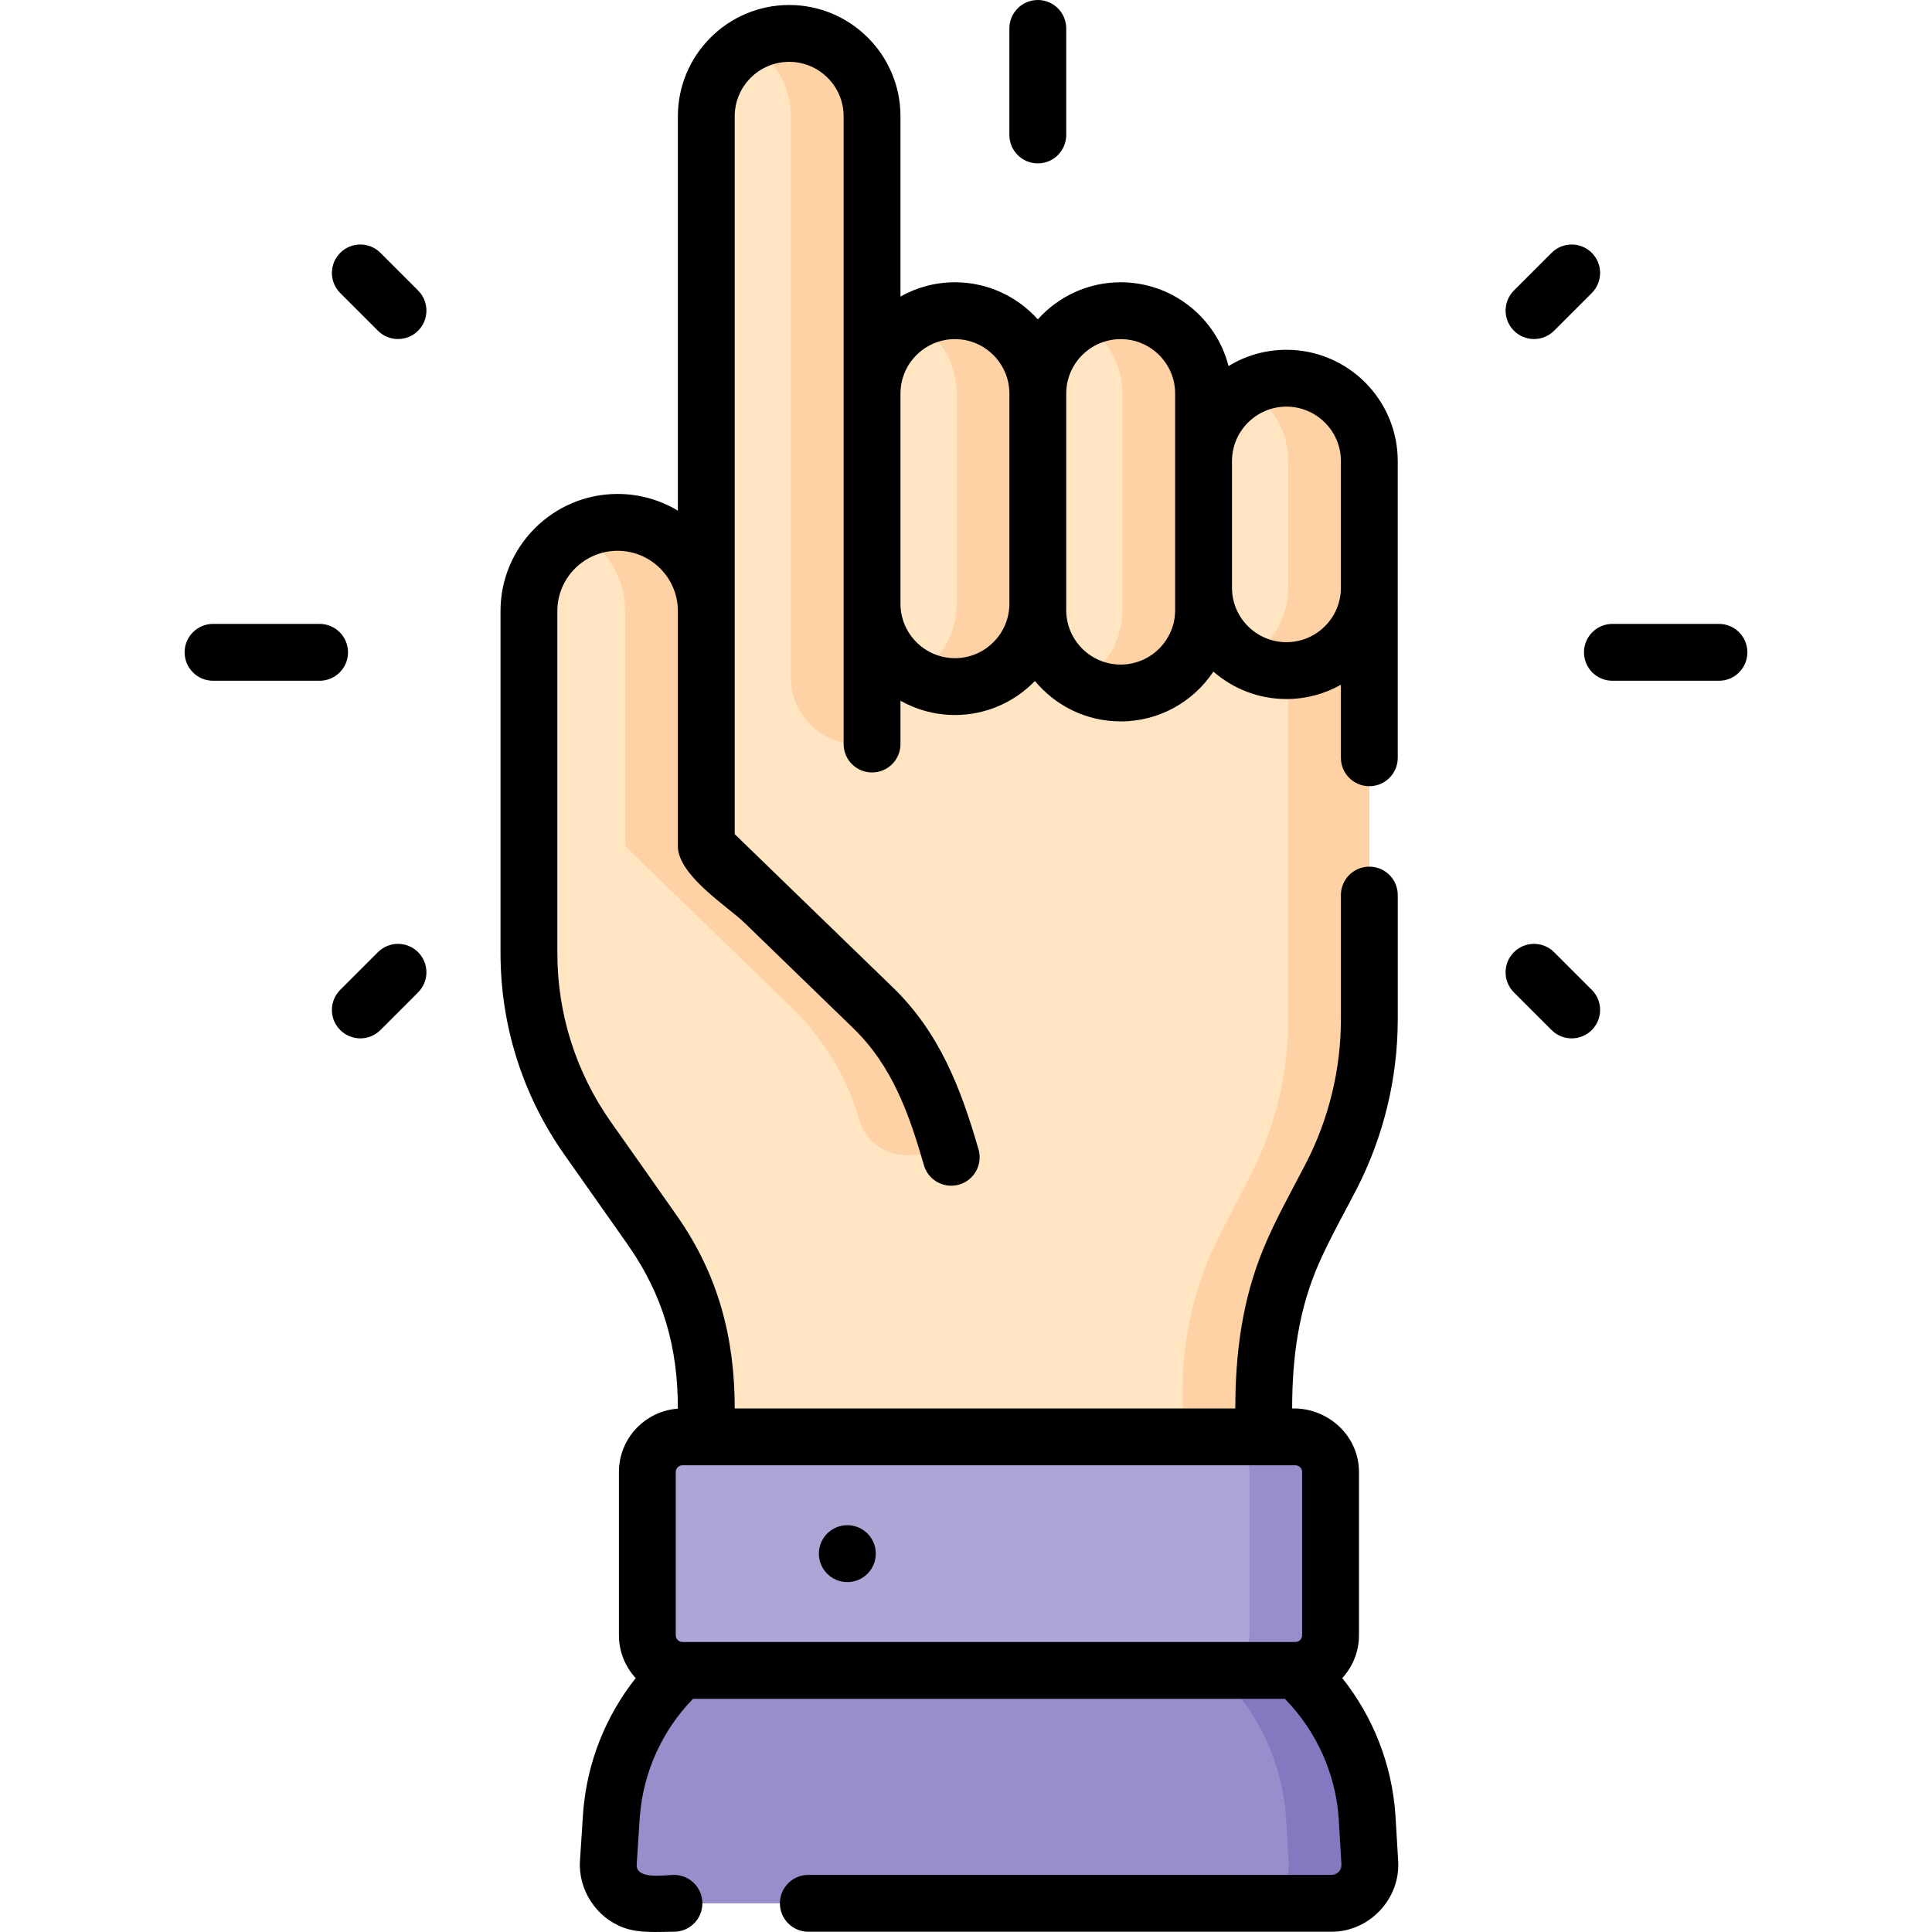 <svg id="Capa_1" enable-background="new 0 0 509.796 509.796" height="512" viewBox="0 0 509.796 509.796" width="512" xmlns="http://www.w3.org/2000/svg"><g><g><path d="m361.325 142.654v126.326c0 14.426-3.457 28.642-10.081 41.456l-7.702 14.904c-6.624 12.826-10.081 27.041-10.081 41.468v12.337h-147.087v-247.567z" fill="#ffe5c2"/><path d="m339.914 141.299v127.681c0 14.426-3.457 28.642-10.081 41.456l-7.702 14.904c-6.624 12.826-10.081 27.041-10.081 41.468v12.337h21.411v-12.337c0-14.426 3.457-28.642 10.081-41.468l7.702-14.904c6.624-12.815 10.081-27.03 10.081-41.456v-126.326z" fill="#fed2a4"/><path d="m186.374 223.278s0-36.744 0-62.04v-18.583" fill="#ffe5c2"/><path d="m186.37 378.133v-10.91c0-14.558-4.497-28.76-12.877-40.664l-18.43-26.182c-10.084-14.326-15.496-31.417-15.496-48.935v-90.202c0-12.924 10.477-23.401 23.401-23.401 12.925 0 23.402 10.473 23.402 23.398-.001 25.295-.001 62.042-.001 62.042l44.027 42.675c8.39 8.133 14.51 18.317 17.752 29.543l2.853 9.88" fill="#ffe5c2"/><g><path d="m164.96 161.236c-.001 25.296-.001 62.042-.001 62.042l44.028 42.675c8.39 8.132 14.509 18.316 17.751 29.542 1.67 5.782 7.112 9.645 13.121 9.314l10.807-.596-2.517-8.718c-3.242-11.226-9.361-21.41-17.752-29.543l-44.027-42.675s0-36.746.001-62.042c0-12.925-10.477-23.398-23.402-23.398-3.859 0-7.495.94-10.704 2.594 7.538 3.887 12.695 11.74 12.695 20.805z" fill="#fed2a4"/></g><path d="m317.584 155.085c0 12.078 9.791 21.869 21.869 21.869 12.078 0 21.869-9.791 21.869-21.869v-33.418c0-12.078-9.791-21.869-21.869-21.869-12.078 0-21.869 9.791-21.869 21.869z" fill="#ffe5c2"/><path d="m339.453 99.797c-3.89 0-7.54 1.02-10.705 2.801 6.661 3.748 11.164 10.88 11.164 19.068v33.418c0 8.188-4.503 15.32-11.164 19.068 3.165 1.781 6.815 2.801 10.705 2.801 12.078 0 21.869-9.791 21.869-21.869v-33.418c0-12.077-9.791-21.869-21.869-21.869z" fill="#fed2a4"/><path d="m273.846 160.991c0 12.078 9.791 21.869 21.869 21.869 12.078 0 21.869-9.791 21.869-21.869v-57.137c0-12.078-9.791-21.869-21.869-21.869-12.078 0-21.869 9.791-21.869 21.869z" fill="#ffe5c2"/><path d="m295.715 81.985c-3.89 0-7.54 1.021-10.705 2.801 6.661 3.748 11.164 10.88 11.164 19.068v57.137c0 8.188-4.503 15.32-11.164 19.068 3.165 1.781 6.815 2.801 10.705 2.801 12.078 0 21.869-9.791 21.869-21.869v-57.137c0-12.078-9.791-21.869-21.869-21.869z" fill="#fed2a4"/><path d="m230.108 103.854c0-12.078 9.791-21.869 21.869-21.869 12.078 0 21.869 9.791 21.869 21.869v55.447c0 12.078-9.791 21.869-21.869 21.869-12.078 0-21.869-9.791-21.869-21.869z" fill="#ffe5c2"/><path d="m251.977 81.985c-3.89 0-7.54 1.021-10.705 2.801 6.661 3.748 11.164 10.88 11.164 19.068v55.447c0 8.188-4.503 15.32-11.164 19.068 3.165 1.781 6.815 2.801 10.705 2.801 12.078 0 21.869-9.791 21.869-21.869v-55.447c0-12.078-9.791-21.869-21.869-21.869z" fill="#fed2a4"/><path d="m230.108 186.33v-155.64c0-12.078-9.791-21.869-21.869-21.869-12.078 0-21.869 9.791-21.869 21.869v111.963z" fill="#ffe5c2"/><path d="m209.446 8.853c-4.342-.234-8.422.804-11.913 2.768 6.661 3.748 11.164 10.88 11.164 19.068v148.141c0 9.665 7.835 17.5 17.5 17.5h3.911v-165.136c0-11.698-8.981-21.71-20.662-22.341z" fill="#fed2a4"/><path d="m341.825 379.147h-161.746c-5.117 0-9.266 4.148-9.266 9.266v43.091c0 5.117 4.148 9.266 9.266 9.266h161.746c5.117 0 9.266-4.148 9.266-9.266v-43.091c0-5.117-4.148-9.266-9.266-9.266z" fill="#aca6d6"/><path d="m341.825 379.147h-21.411c5.117 0 9.266 4.148 9.266 9.266v43.091c0 5.117-4.148 9.266-9.266 9.266h21.411c5.117 0 9.266-4.148 9.266-9.266v-43.091c0-5.117-4.148-9.266-9.266-9.266z" fill="#978ecb"/><path d="m351.366 502.232h-180.766c-5.84 0-10.463-4.936-10.081-10.764l.836-12.755c1.147-14.524 7.74-28.077 18.459-37.944h162.277l1.034.994c10.294 9.889 16.561 23.241 17.591 37.478l.734 12.285c.348 5.807-4.267 10.706-10.084 10.706z" fill="#978ecb"/><path d="m361.451 491.526-.734-12.285c-1.03-14.238-7.297-27.589-17.592-37.479l-1.034-.993h-21.411l1.034.993c10.294 9.889 16.561 23.241 17.591 37.479l.734 12.285c.347 5.807-4.268 10.706-10.085 10.706h21.41c5.819 0 10.434-4.899 10.087-10.706z" fill="#8379c1"/></g><g><path d="m368.197 478.7c-.955-13.198-5.868-25.672-14.015-35.905 2.728-2.983 4.409-6.94 4.409-11.291v-43.091c0-9.606-8.211-16.987-17.63-16.766 0-13.319 1.669-26.109 7.111-38.408 2.922-6.605 6.522-12.947 9.835-19.36 7.143-13.819 10.918-29.346 10.918-44.9v-32.797c0-4.143-3.357-7.5-7.5-7.5s-7.5 3.357-7.5 7.5v32.797c0 13.169-3.196 26.313-9.244 38.014-3.869 7.487-8.104 14.906-11.297 22.714-5.521 13.501-7.323 27.463-7.323 41.941h-132.087c0-18.632-4.346-35.186-15.092-50.604-5.823-8.354-11.724-16.655-17.586-24.983-9.243-13.132-14.129-28.561-14.129-44.618v-90.203c0-8.768 7.134-15.901 15.901-15.901 8.769 0 15.902 7.132 15.902 15.897l-.001 62.042c0 7.701 13.232 16.001 17.526 20.163 9.594 9.299 19.188 18.598 28.781 27.897 10.322 10.004 14.747 22.708 18.618 36.118 1.148 3.98 5.309 6.273 9.286 5.126 3.979-1.149 6.274-5.307 5.126-9.286-4.635-16.05-10.263-30.781-22.591-42.729l-41.743-40.46-.002-189.418c0-7.923 6.446-14.369 14.369-14.369s14.369 6.446 14.369 14.369v165.641c0 4.143 3.357 7.5 7.5 7.5s7.5-3.357 7.5-7.5v-11.429c4.251 2.396 9.151 3.77 14.369 3.77 8.279 0 15.764-3.449 21.108-8.98 5.391 6.513 13.534 10.67 22.629 10.67 10.199 0 19.198-5.229 24.464-13.144 5.162 4.501 11.903 7.237 19.274 7.237 5.219 0 10.12-1.375 14.372-3.771v19.276c0 4.143 3.357 7.5 7.5 7.5s7.5-3.357 7.5-7.5l-.003-78.292c0-16.194-13.175-29.369-29.369-29.369-5.593 0-10.824 1.573-15.279 4.297-3.24-12.695-14.77-22.11-28.459-22.11-8.679 0-16.488 3.787-21.869 9.792-5.381-6.005-13.189-9.792-21.868-9.792-5.218 0-10.118 1.374-14.369 3.77v-47.566c0-16.194-13.175-29.369-29.369-29.369s-29.369 13.175-29.369 29.369v104.065c-4.649-2.801-10.089-4.416-15.901-4.416-17.039 0-30.901 13.862-30.901 30.901v90.202c0 19.165 5.831 37.58 16.863 53.253 5.584 7.933 11.185 15.854 16.752 23.798 9.326 13.309 13.188 27.042 13.188 43.215-8.68.624-15.557 7.869-15.557 16.704v43.091c0 4.359 1.686 8.322 4.423 11.307-7.978 10.079-12.831 22.305-13.859 35.312-.003.034-.005.067-.008.101l-.835 12.755c-.503 7.691 4.284 15.027 11.517 17.676 4.193 1.536 8.894 1.078 13.282 1.078 4.143 0 7.5-3.357 7.5-7.5s-3.357-7.5-7.5-7.5c-2.329 0-10.103 1.385-9.83-2.773l.831-12.702c.937-11.713 5.887-22.61 14.022-30.987h156.181c8.312 8.492 13.338 19.618 14.192 31.419l.734 12.286c.089 1.485-1.112 2.758-2.599 2.758h-138.072c-4.143 0-7.5 3.357-7.5 7.5s3.357 7.5 7.5 7.5h138.073c9.981 0 18.169-8.681 17.571-18.653zm-28.744-371.402c7.923 0 14.369 6.446 14.369 14.369v33.418c0 7.923-6.446 14.369-14.369 14.369s-14.369-6.446-14.369-14.369v-33.418c0-7.923 6.446-14.369 14.369-14.369zm-43.738-17.813c7.923 0 14.369 6.446 14.369 14.369v57.137c0 7.923-6.446 14.369-14.369 14.369s-14.369-6.446-14.369-14.369v-57.137c-.001-7.922 6.446-14.369 14.369-14.369zm-43.738 0c7.923 0 14.368 6.446 14.368 14.369v55.447c0 7.923-6.445 14.369-14.368 14.369s-14.369-6.446-14.369-14.369v-55.447c0-7.922 6.446-14.369 14.369-14.369zm-71.897 343.785c-.974 0-1.767-.792-1.767-1.766v-43.091c0-.974.793-1.766 1.767-1.766h161.745c.974 0 1.766.792 1.766 1.766v43.091c0 .974-.792 1.766-1.766 1.766z"/><path d="m223.587 402.451c-4.146 0-7.508 3.361-7.508 7.508s3.362 7.508 7.508 7.508 7.508-3.361 7.508-7.508-3.361-7.508-7.508-7.508z"/><path d="m453.58 164.629h-28.115c-4.143 0-7.5 3.357-7.5 7.5s3.357 7.5 7.5 7.5h28.115c4.143 0 7.5-3.357 7.5-7.5s-3.358-7.5-7.5-7.5z"/><path d="m273.845 43.115c4.143 0 7.5-3.357 7.5-7.5v-28.115c0-4.143-3.357-7.5-7.5-7.5s-7.5 3.357-7.5 7.5v28.115c0 4.143 3.358 7.5 7.5 7.5z"/><path d="m404.778 89.46c1.919 0 3.839-.732 5.304-2.196l9.94-9.94c2.929-2.93 2.929-7.678 0-10.607-2.93-2.928-7.678-2.928-10.607 0l-9.94 9.94c-2.929 2.93-2.929 7.678 0 10.607 1.464 1.464 3.384 2.196 5.303 2.196z"/><path d="m410.081 251.253c-2.928-2.928-7.677-2.929-10.606.001-2.929 2.929-2.929 7.678.001 10.606l9.94 9.939c1.464 1.464 3.384 2.196 5.303 2.196s3.839-.732 5.304-2.197c2.929-2.929 2.929-7.678-.001-10.606z"/><path d="m91.832 172.129c0-4.143-3.357-7.5-7.5-7.5h-28.115c-4.143 0-7.5 3.357-7.5 7.5s3.357 7.5 7.5 7.5h28.115c4.142 0 7.5-3.358 7.5-7.5z"/><path d="m100.382 66.716c-2.93-2.928-7.678-2.928-10.607 0-2.929 2.93-2.929 7.678 0 10.607l9.94 9.94c1.465 1.464 3.385 2.196 5.304 2.196s3.839-.732 5.304-2.196c2.929-2.93 2.929-7.678 0-10.607z"/><path d="m99.716 251.253-9.94 9.939c-2.93 2.929-2.93 7.678-.001 10.606 1.465 1.465 3.384 2.197 5.304 2.197 1.919 0 3.839-.732 5.303-2.196l9.94-9.939c2.93-2.929 2.93-7.678.001-10.606s-7.679-2.93-10.607-.001z"/></g></g></svg>